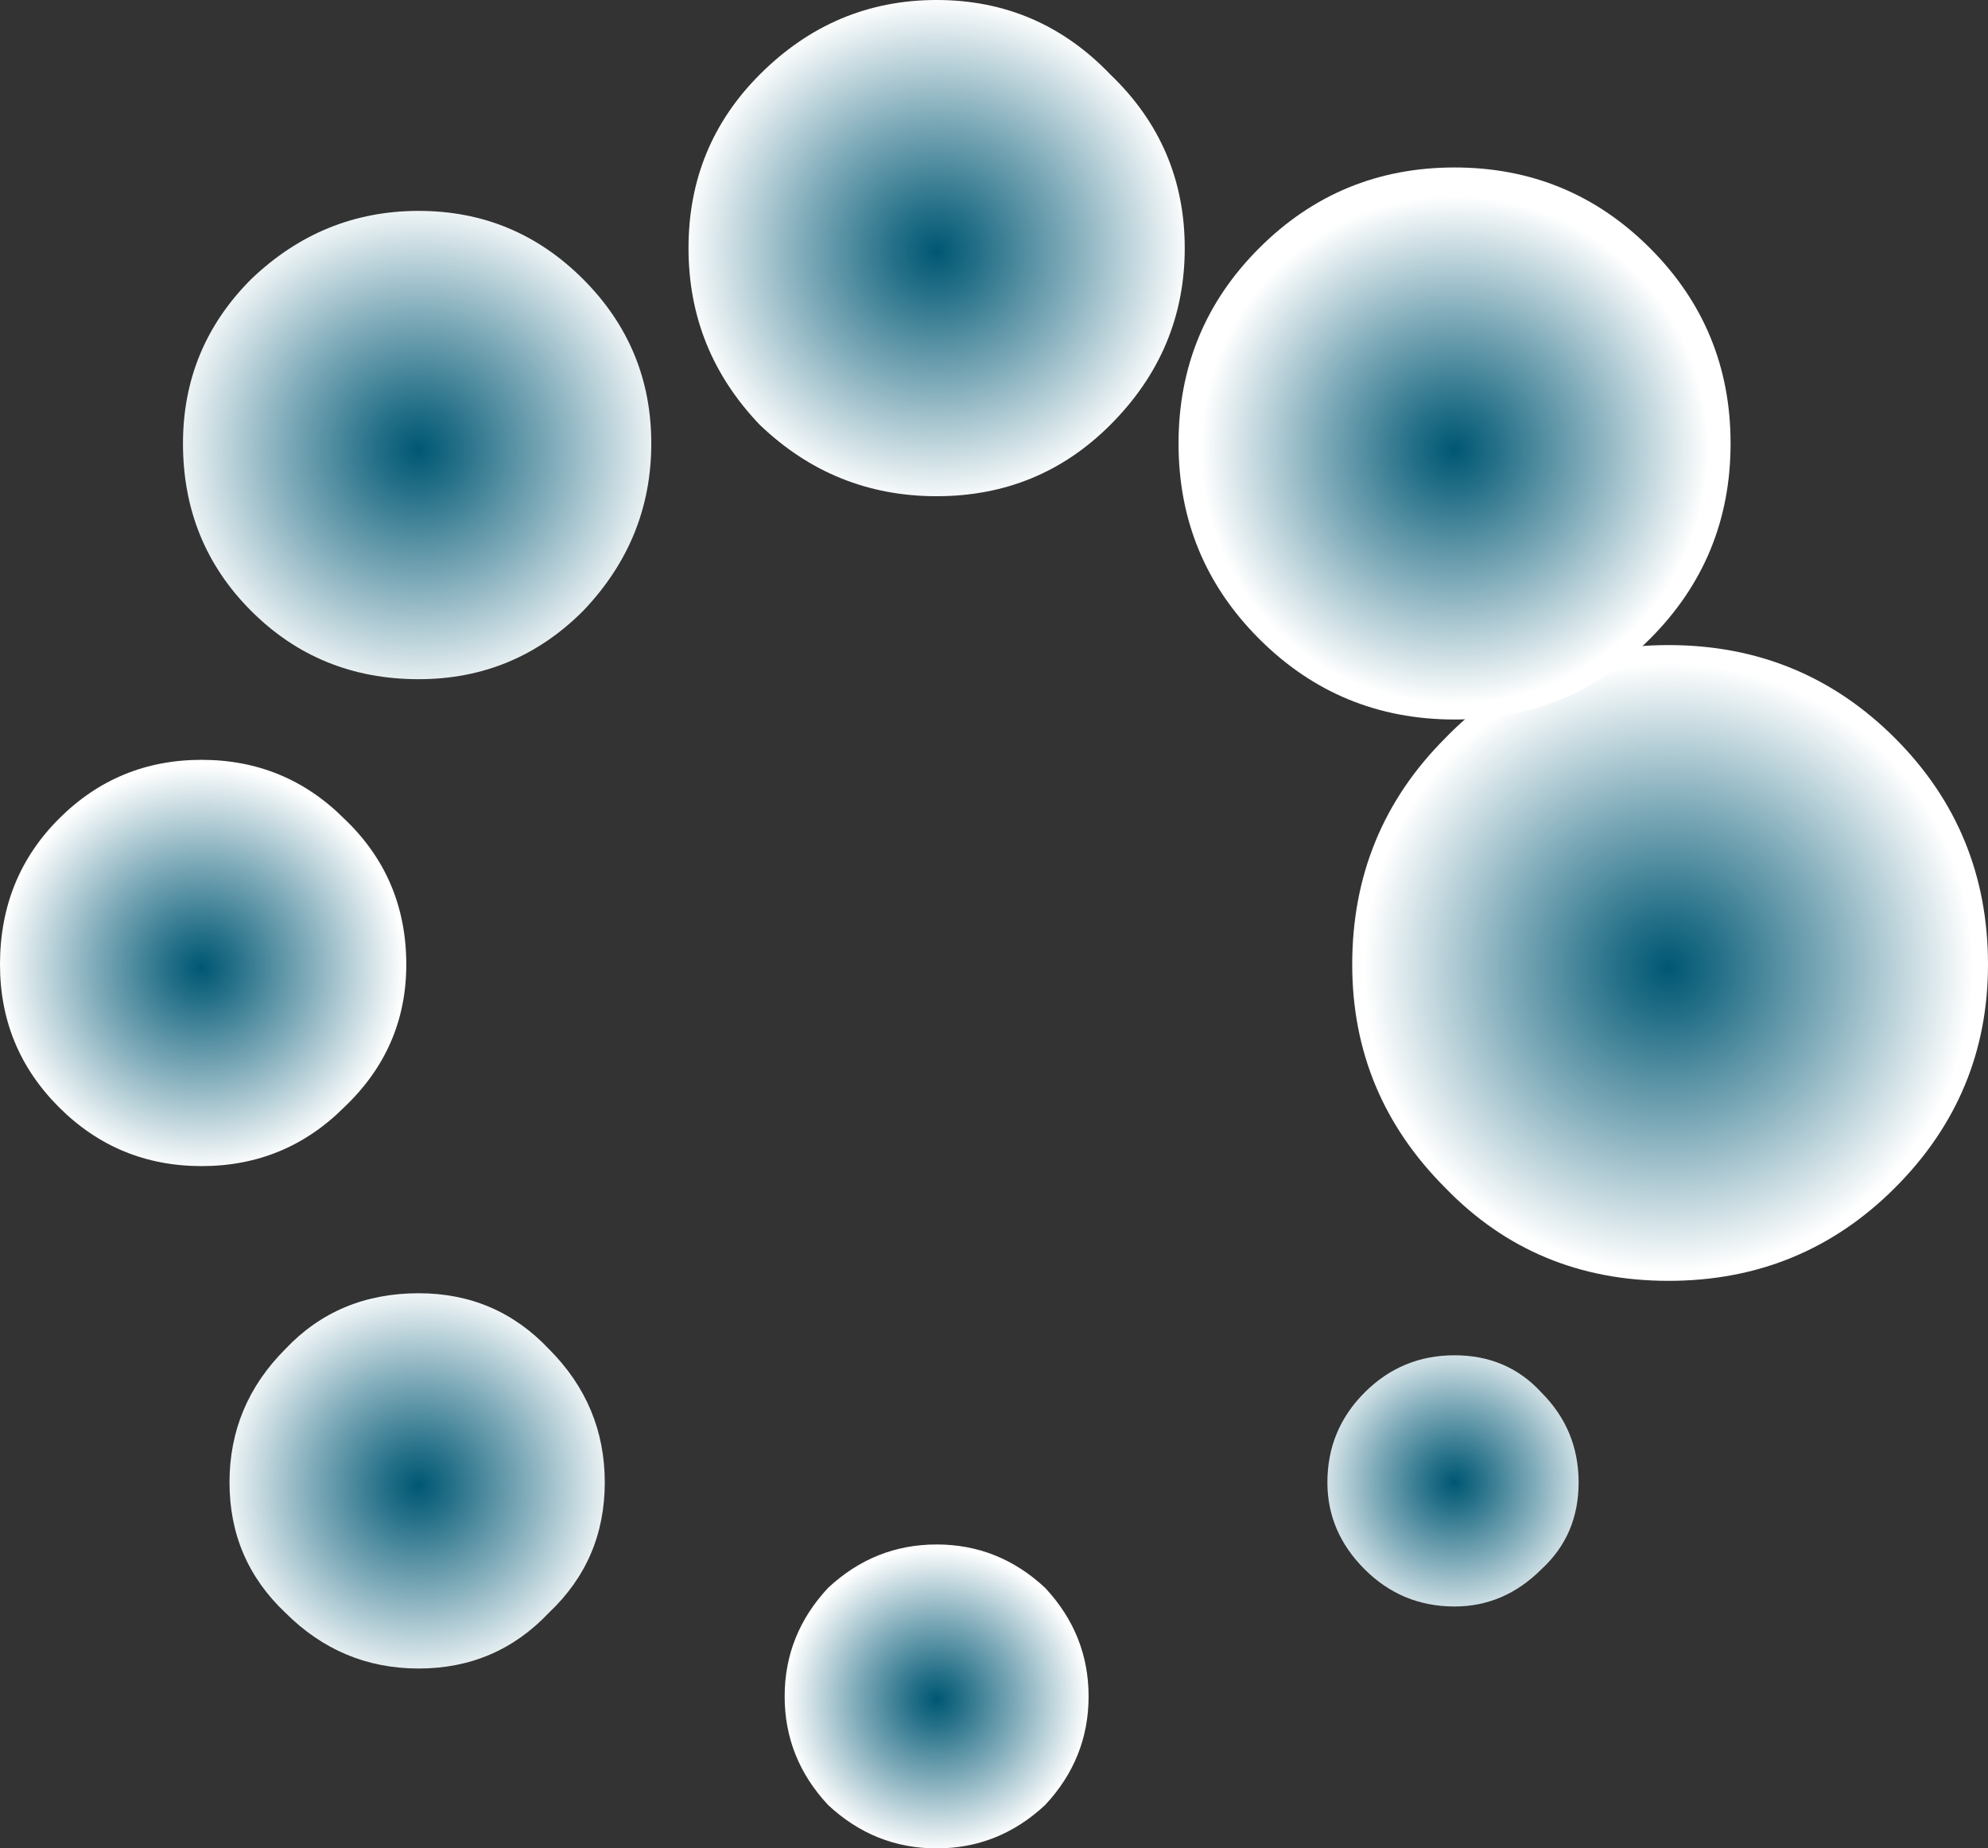 <?xml version="1.0" encoding="UTF-8" standalone="no"?>
<svg xmlns:xlink="http://www.w3.org/1999/xlink" height="29.8px" width="32.05px" xmlns="http://www.w3.org/2000/svg">
  <rect width="100%" height="100%" fill="#333333" stroke="none"/>
  <g transform="matrix(1, 0, 0, 1, -85.2, -56.7)">
    <path d="M112.1 77.35 Q109.95 77.35 108.5 75.85 107.0 74.35 107.0 72.25 107.0 70.1 108.5 68.6 109.95 67.1 112.1 67.1 114.25 67.1 115.75 68.6 117.25 70.1 117.25 72.25 117.25 74.35 115.75 75.85 114.25 77.35 112.1 77.35" fill="url(#gradient0)" fill-rule="evenodd" stroke="none"/>
    <path d="M108.65 68.3 Q106.8 68.3 105.5 67.0 104.2 65.7 104.2 63.85 104.2 62.0 105.5 60.7 106.8 59.4 108.65 59.4 110.5 59.4 111.8 60.7 113.1 62.0 113.1 63.85 113.1 65.7 111.8 67.0 110.5 68.3 108.65 68.3" fill="url(#gradient1)" fill-rule="evenodd" stroke="none"/>
    <path d="M100.3 64.7 Q98.65 64.7 97.45 63.55 96.3 62.35 96.3 60.7 96.3 59.05 97.45 57.9 98.65 56.7 100.3 56.7 101.95 56.7 103.1 57.9 104.3 59.05 104.3 60.7 104.3 62.35 103.1 63.55 101.95 64.7 100.3 64.7" fill="url(#gradient2)" fill-rule="evenodd" stroke="none"/>
    <path d="M91.95 67.65 Q90.35 67.65 89.25 66.55 88.15 65.45 88.15 63.85 88.15 62.3 89.25 61.2 90.4 60.1 91.95 60.1 93.5 60.1 94.6 61.2 95.7 62.3 95.7 63.85 95.7 65.4 94.6 66.55 93.5 67.65 91.95 67.65" fill="url(#gradient3)" fill-rule="evenodd" stroke="none"/>
    <path d="M88.45 75.5 Q87.1 75.5 86.15 74.55 85.2 73.6 85.2 72.25 85.2 70.85 86.15 69.9 87.1 68.95 88.45 68.95 89.8 68.95 90.75 69.9 91.75 70.85 91.75 72.25 91.75 73.6 90.75 74.55 89.8 75.5 88.45 75.5" fill="url(#gradient4)" fill-rule="evenodd" stroke="none"/>
    <path d="M91.95 83.6 Q90.7 83.6 89.8 82.7 88.9 81.85 88.9 80.6 88.9 79.35 89.8 78.45 90.65 77.55 91.95 77.55 93.2 77.55 94.05 78.45 94.95 79.35 94.95 80.6 94.95 81.85 94.05 82.7 93.2 83.6 91.95 83.6" fill="url(#gradient5)" fill-rule="evenodd" stroke="none"/>
    <path d="M100.3 86.5 Q99.3 86.5 98.55 85.8 97.85 85.05 97.85 84.05 97.85 83.05 98.55 82.3 99.3 81.6 100.3 81.6 101.3 81.6 102.05 82.3 102.75 83.05 102.75 84.05 102.75 85.05 102.05 85.8 101.3 86.5 100.3 86.5" fill="url(#gradient6)" fill-rule="evenodd" stroke="none"/>
    <path d="M108.65 82.6 Q107.8 82.6 107.2 82.0 106.6 81.4 106.6 80.6 106.6 79.75 107.2 79.15 107.8 78.55 108.65 78.55 109.5 78.55 110.05 79.15 110.65 79.75 110.65 80.6 110.65 81.45 110.05 82.0 109.45 82.6 108.65 82.6" fill="url(#gradient7)" fill-rule="evenodd" stroke="none"/>
  </g>
  <defs>
    <radialGradient cx="0" cy="0" gradientTransform="matrix(0.0, 0.006, 0.006, 0.0, 112.1, 72.3)" gradientUnits="userSpaceOnUse" id="gradient0" r="819.2" spreadMethod="pad">
      <stop offset="0.0" stop-color="#005773"/>
      <stop offset="0.169" stop-color="#257088"/>
      <stop offset="0.545" stop-color="#84aebc"/>
      <stop offset="1.0" stop-color="#ffffff"/>
    </radialGradient>
    <radialGradient cx="0" cy="0" gradientTransform="matrix(0.0, 0.005, 0.005, 0.0, 108.65, 63.95)" gradientUnits="userSpaceOnUse" id="gradient1" r="819.2" spreadMethod="pad">
      <stop offset="0.0" stop-color="#005773"/>
      <stop offset="0.169" stop-color="#257088"/>
      <stop offset="0.545" stop-color="#84aebc"/>
      <stop offset="1.0" stop-color="#ffffff"/>
    </radialGradient>
    <radialGradient cx="0" cy="0" gradientTransform="matrix(0.0, 0.005, 0.005, 0.0, 100.3, 60.75)" gradientUnits="userSpaceOnUse" id="gradient2" r="819.2" spreadMethod="pad">
      <stop offset="0.0" stop-color="#005773"/>
      <stop offset="0.169" stop-color="#257088"/>
      <stop offset="0.545" stop-color="#84aebc"/>
      <stop offset="1.0" stop-color="#ffffff"/>
    </radialGradient>
    <radialGradient cx="0" cy="0" gradientTransform="matrix(0.0, 0.005, 0.005, 0.0, 91.95, 63.95)" gradientUnits="userSpaceOnUse" id="gradient3" r="819.2" spreadMethod="pad">
      <stop offset="0.0" stop-color="#005773"/>
      <stop offset="0.169" stop-color="#257088"/>
      <stop offset="0.545" stop-color="#84aebc"/>
      <stop offset="1.0" stop-color="#ffffff"/>
    </radialGradient>
    <radialGradient cx="0" cy="0" gradientTransform="matrix(0.0, 0.004, 0.004, 0.0, 88.45, 72.3)" gradientUnits="userSpaceOnUse" id="gradient4" r="819.2" spreadMethod="pad">
      <stop offset="0.0" stop-color="#005773"/>
      <stop offset="0.169" stop-color="#257088"/>
      <stop offset="0.545" stop-color="#84aebc"/>
      <stop offset="1.0" stop-color="#ffffff"/>
    </radialGradient>
    <radialGradient cx="0" cy="0" gradientTransform="matrix(0.0, 0.004, 0.004, 0.0, 91.95, 80.65)" gradientUnits="userSpaceOnUse" id="gradient5" r="819.2" spreadMethod="pad">
      <stop offset="0.0" stop-color="#005773"/>
      <stop offset="0.169" stop-color="#257088"/>
      <stop offset="0.545" stop-color="#84aebc"/>
      <stop offset="1.0" stop-color="#ffffff"/>
    </radialGradient>
    <radialGradient cx="0" cy="0" gradientTransform="matrix(0.0, 0.003, 0.003, 0.0, 100.3, 84.1)" gradientUnits="userSpaceOnUse" id="gradient6" r="819.2" spreadMethod="pad">
      <stop offset="0.0" stop-color="#005773"/>
      <stop offset="0.169" stop-color="#257088"/>
      <stop offset="0.545" stop-color="#84aebc"/>
      <stop offset="1.0" stop-color="#ffffff"/>
    </radialGradient>
    <radialGradient cx="0" cy="0" gradientTransform="matrix(0.0, 0.003, 0.003, 0.0, 108.65, 80.6)" gradientUnits="userSpaceOnUse" id="gradient7" r="819.2" spreadMethod="pad">
      <stop offset="0.0" stop-color="#005773"/>
      <stop offset="0.169" stop-color="#257088"/>
      <stop offset="0.545" stop-color="#84aebc"/>
      <stop offset="1.0" stop-color="#ffffff"/>
    </radialGradient>
  </defs>
</svg>
